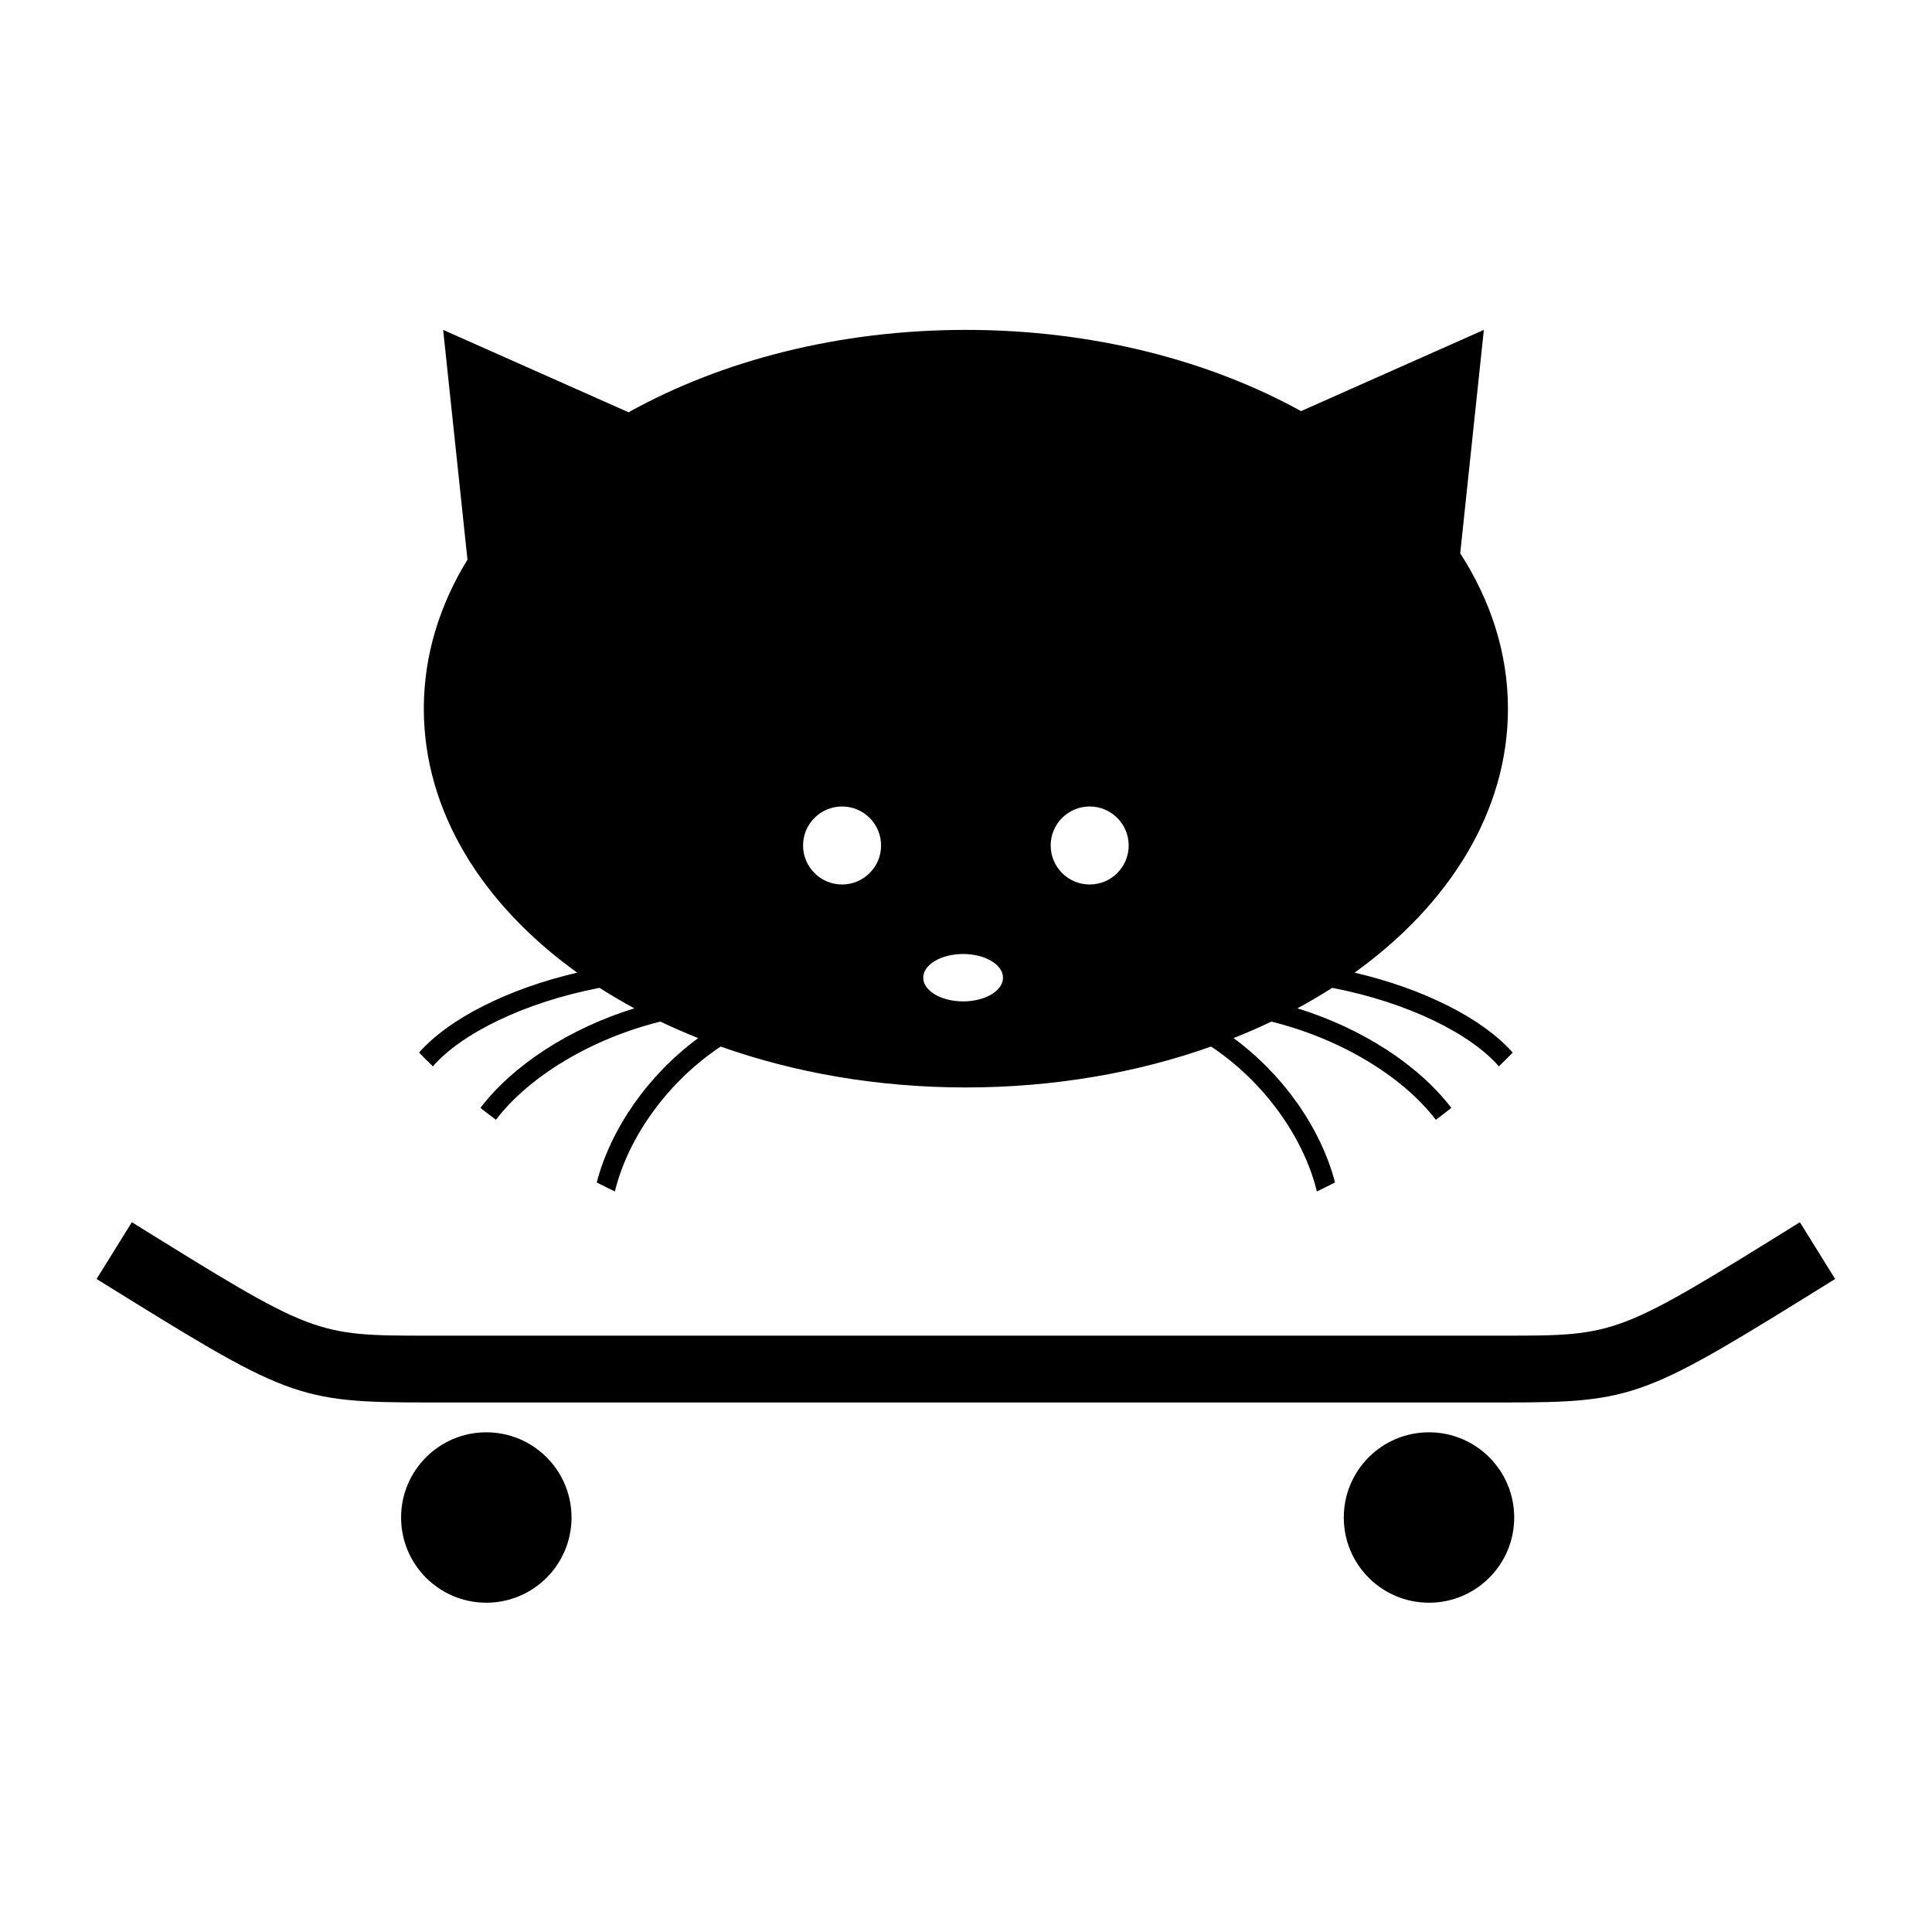 <?xml version="1.0" encoding="utf-8"?>
<!-- Generator: Adobe Illustrator 15.0.2, SVG Export Plug-In . SVG Version: 6.00 Build 0)  -->
<!DOCTYPE svg PUBLIC "-//W3C//DTD SVG 1.1//EN" "http://www.w3.org/Graphics/SVG/1.1/DTD/svg11.dtd">
<svg version="1.1" id="Ebene_1" xmlns="http://www.w3.org/2000/svg" xmlns:xlink="http://www.w3.org/1999/xlink" x="0px" y="0px"
	 width="200px" height="200px" viewBox="0 0 200 200" enable-background="new 0 0 200 200" xml:space="preserve">
<path id="catboard" d="M44.362,145.184c-13.775,0-14.548-0.482-34.362-12.785l3.648-5.877
	c18.912,11.744,18.912,11.744,30.714,11.744h111.251c11.803,0,11.803,0,30.711-11.741l3.649,5.874
	c-19.812,12.303-20.585,12.785-34.36,12.785H44.362z M59.748,100.688c-9.823-7.063-15.875-16.699-15.875-27.325
	c0-5.48,1.614-10.695,4.519-15.431L45.875,34.15l19.194,8.528c9.584-5.332,21.714-8.528,34.918-8.528
	c13.105,0,25.149,3.146,34.699,8.408l18.922-8.408l-2.447,23.127c3.164,4.909,4.941,10.351,4.941,16.085
	c0,10.625-6.053,20.262-15.876,27.325c7.153,1.672,13.251,4.742,16.37,8.277c-0.469,0.481-0.947,0.959-1.434,1.428
	c-2.899-3.355-9.388-6.614-17.252-8.131c-1.157,0.741-2.359,1.449-3.602,2.121c6.706,2.075,12.534,5.861,15.934,10.307
	c-0.527,0.418-1.064,0.827-1.605,1.23c-3.472-4.523-9.872-8.386-17.025-10.164c-1.268,0.605-2.574,1.176-3.914,1.709
	c5.181,3.81,9.035,9.35,10.506,14.941c-0.621,0.318-1.246,0.631-1.881,0.936c-1.376-5.641-5.501-11.381-10.951-15.002
	c-7.623,2.707-16.248,4.234-25.385,4.234c-9.136,0-17.76-1.527-25.384-4.234c-5.45,3.621-9.576,9.361-10.952,15.002
	c-0.633-0.305-1.26-0.617-1.88-0.936c1.471-5.592,5.326-11.132,10.506-14.941c-1.341-0.533-2.646-1.104-3.915-1.709
	c-7.153,1.778-13.553,5.641-17.025,10.164c-0.542-0.403-1.078-0.813-1.605-1.23c3.399-4.445,9.228-8.231,15.933-10.307
	c-1.243-0.672-2.444-1.38-3.602-2.121c-7.863,1.517-14.353,4.775-17.251,8.131c-0.488-0.469-0.964-0.946-1.434-1.428
	C46.497,105.43,52.595,102.359,59.748,100.688z M108.766,87.525c0,2.23,1.809,4.038,4.038,4.038s4.037-1.808,4.037-4.038
	c0-2.23-1.808-4.038-4.037-4.038S108.766,85.294,108.766,87.525z M95.573,101.209c0,1.357,1.849,2.455,4.129,2.455
	c2.28,0,4.128-1.098,4.128-2.455c0-1.354-1.848-2.451-4.128-2.451C97.422,98.758,95.573,99.855,95.573,101.209z M83.133,87.524
	c0,2.23,1.807,4.038,4.038,4.038c2.229,0,4.037-1.808,4.037-4.038s-1.808-4.037-4.037-4.037
	C84.94,83.487,83.133,85.294,83.133,87.524z M147.928,148.272c-4.873,0-8.82,3.947-8.82,8.821c0,4.871,3.947,8.82,8.82,8.82
	c4.872,0,8.822-3.949,8.822-8.82C156.75,152.22,152.8,148.272,147.928,148.272z M50.343,148.272c-4.873,0-8.822,3.947-8.822,8.821
	c0,4.871,3.949,8.82,8.822,8.82c4.873,0,8.821-3.949,8.821-8.82C59.164,152.22,55.215,148.272,50.343,148.272z"/>
</svg>
